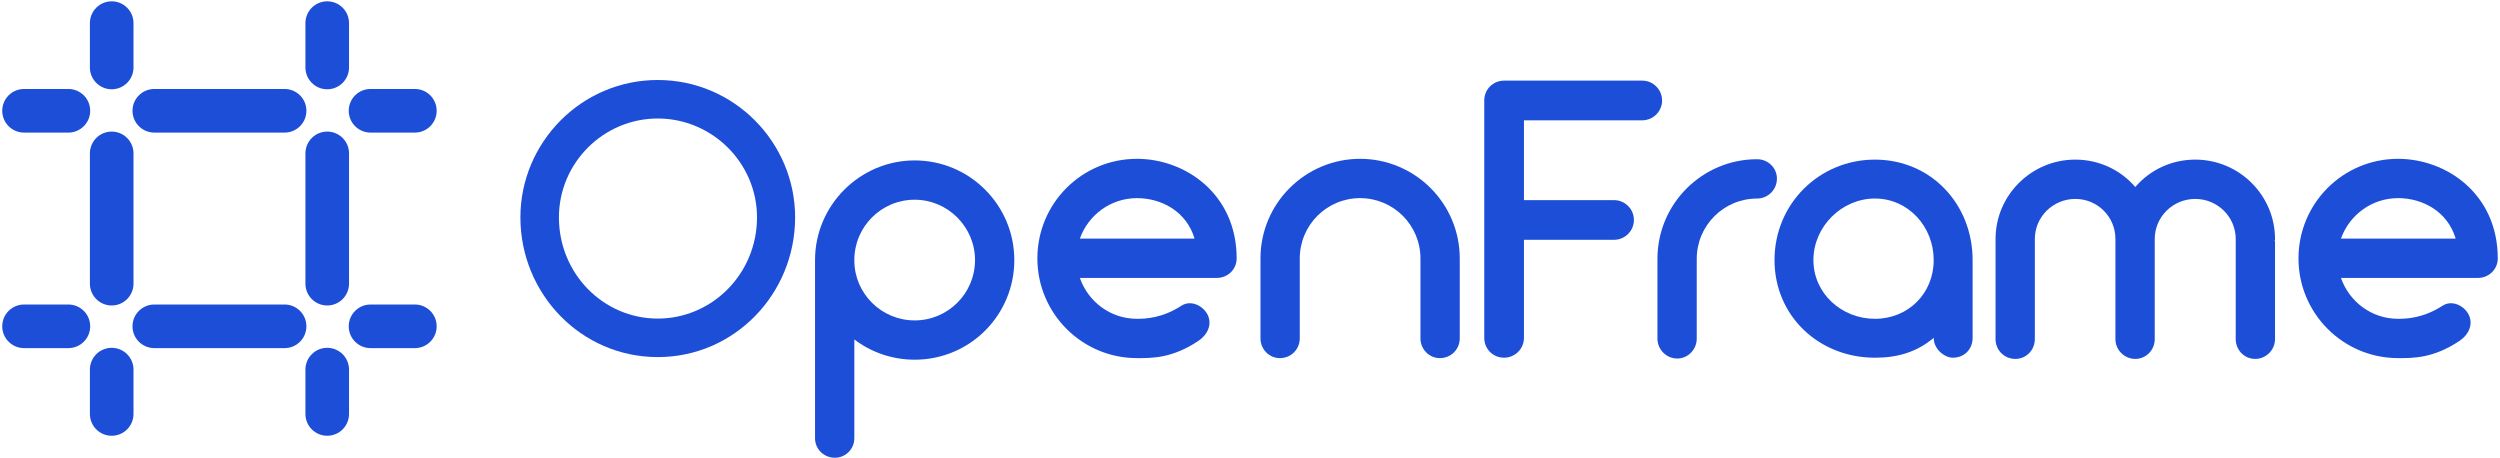 <svg width="142" height="26" viewBox="0 0 142 26" fill="none" xmlns="http://www.w3.org/2000/svg">
<path d="M6.344 0.075C5.66 0.075 5.106 0.63 5.106 1.314V3.832C5.106 4.516 5.66 5.071 6.344 5.071C7.028 5.071 7.583 4.516 7.583 3.832V1.314C7.583 0.63 7.028 0.075 6.344 0.075Z" fill="#1D4ED8"/>
<path d="M18.586 0.075C17.902 0.075 17.348 0.63 17.348 1.314V3.832C17.348 4.516 17.902 5.071 18.586 5.071C19.27 5.071 19.825 4.516 19.825 3.832V1.314C19.825 0.63 19.27 0.075 18.586 0.075Z" fill="#1D4ED8"/>
<path d="M1.366 5.054C0.682 5.054 0.127 5.608 0.127 6.292C0.127 6.976 0.682 7.531 1.366 7.531H3.884C4.568 7.531 5.123 6.976 5.123 6.292C5.123 5.608 4.568 5.054 3.884 5.054H1.366Z" fill="#1D4ED8"/>
<path d="M8.765 5.054C8.081 5.054 7.526 5.608 7.526 6.292C7.526 6.976 8.081 7.531 8.765 7.531H16.165C16.849 7.531 17.404 6.976 17.404 6.292C17.404 5.608 16.849 5.054 16.165 5.054H8.765Z" fill="#1D4ED8"/>
<path d="M21.046 5.054C20.362 5.054 19.808 5.608 19.808 6.292C19.808 6.976 20.362 7.531 21.046 7.531H23.565C24.249 7.531 24.803 6.976 24.803 6.292C24.803 5.608 24.249 5.054 23.565 5.054H21.046Z" fill="#1D4ED8"/>
<path d="M6.344 7.474C5.66 7.474 5.106 8.029 5.106 8.713L5.106 16.113C5.106 16.797 5.66 17.352 6.344 17.352C7.028 17.352 7.583 16.797 7.583 16.113L7.583 8.713C7.583 8.029 7.028 7.474 6.344 7.474Z" fill="#1D4ED8"/>
<path d="M18.586 7.474C17.902 7.474 17.348 8.029 17.348 8.713V16.113C17.348 16.797 17.902 17.352 18.586 17.352C19.27 17.352 19.825 16.797 19.825 16.113V8.713C19.825 8.029 19.27 7.474 18.586 7.474Z" fill="#1D4ED8"/>
<path d="M1.366 17.296C0.682 17.296 0.127 17.85 0.127 18.534C0.127 19.218 0.682 19.773 1.366 19.773H3.884C4.568 19.773 5.123 19.218 5.123 18.534C5.123 17.85 4.568 17.296 3.884 17.296H1.366Z" fill="#1D4ED8"/>
<path d="M8.765 17.296C8.081 17.296 7.526 17.85 7.526 18.534C7.526 19.218 8.081 19.773 8.765 19.773H16.165C16.849 19.773 17.404 19.218 17.404 18.534C17.404 17.85 16.849 17.296 16.165 17.296H8.765Z" fill="#1D4ED8"/>
<path d="M21.046 17.296C20.362 17.296 19.808 17.85 19.808 18.534C19.808 19.218 20.362 19.773 21.046 19.773H23.565C24.249 19.773 24.803 19.218 24.803 18.534C24.803 17.85 24.249 17.296 23.565 17.296H21.046Z" fill="#1D4ED8"/>
<path d="M6.344 19.756C5.66 19.756 5.106 20.31 5.106 20.994V23.513C5.106 24.197 5.66 24.751 6.344 24.751C7.028 24.751 7.583 24.197 7.583 23.513V20.994C7.583 20.31 7.028 19.756 6.344 19.756Z" fill="#1D4ED8"/>
<path d="M18.586 19.756C17.902 19.756 17.348 20.31 17.348 20.994V23.513C17.348 24.197 17.902 24.751 18.586 24.751C19.27 24.751 19.825 24.197 19.825 23.513V20.994C19.825 20.31 19.27 19.756 18.586 19.756Z" fill="#1D4ED8"/>
<path d="M136.213 9.021C138.942 9.021 141.873 11.006 141.873 14.681C141.873 15.29 141.377 15.786 140.745 15.786H132.966C133.44 17.139 134.702 18.108 136.213 18.108C136.732 18.108 137.656 18.063 138.739 17.364C139.257 17.026 139.956 17.342 140.227 17.883C140.497 18.447 140.204 19.033 139.686 19.371C138.197 20.363 137.047 20.341 136.213 20.341C133.079 20.341 130.554 17.793 130.554 14.681C130.554 11.547 133.079 9.021 136.213 9.021ZM136.213 11.254C134.702 11.254 133.44 12.223 132.966 13.554H139.483C139.009 11.975 137.566 11.254 136.213 11.254Z" fill="#1D4ED8"/>
<path d="M129.221 13.576C129.221 13.621 129.221 13.644 129.198 13.666C129.221 13.711 129.221 13.734 129.221 13.779V19.258C129.221 19.89 128.702 20.386 128.093 20.386C127.485 20.386 126.989 19.89 126.989 19.258V13.779C126.989 13.734 126.989 13.711 126.989 13.666C126.989 13.644 126.989 13.621 126.989 13.576C126.989 12.313 125.951 11.299 124.689 11.299C123.426 11.299 122.389 12.313 122.389 13.576V19.258C122.389 19.89 121.893 20.386 121.284 20.386C120.675 20.386 120.156 19.89 120.156 19.258V13.576C120.156 12.313 119.142 11.299 117.879 11.299C116.616 11.299 115.579 12.313 115.579 13.576V19.258C115.579 19.89 115.083 20.386 114.474 20.386C113.843 20.386 113.347 19.89 113.347 19.258V13.576C113.347 11.096 115.376 9.066 117.879 9.066C119.232 9.066 120.45 9.653 121.284 10.622C122.118 9.653 123.336 9.066 124.689 9.066C127.192 9.066 129.221 11.096 129.221 13.576Z" fill="#1D4ED8"/>
<path d="M106.497 9.066C109.676 9.066 112.044 11.592 112.044 14.771V19.191C112.044 19.844 111.57 20.318 110.916 20.318C110.466 20.318 109.834 19.844 109.834 19.191C108.865 20.002 107.782 20.318 106.497 20.318C103.318 20.318 100.792 17.95 100.792 14.771C100.792 11.592 103.318 9.066 106.497 9.066ZM106.497 18.108C108.391 18.108 109.834 16.665 109.834 14.771C109.834 12.877 108.391 11.276 106.497 11.276C104.603 11.276 103.002 12.877 103.002 14.771C103.002 16.665 104.603 18.108 106.497 18.108Z" fill="#1D4ED8"/>
<path d="M99.802 9.044C100.434 9.044 100.93 9.54 100.93 10.149C100.93 10.758 100.434 11.277 99.802 11.277C97.908 11.277 96.375 12.81 96.375 14.704V19.236C96.375 19.845 95.879 20.364 95.27 20.364C94.639 20.364 94.143 19.845 94.143 19.236V14.704C94.143 11.57 96.691 9.044 99.802 9.044Z" fill="#1D4ED8"/>
<path d="M93.28 4.58C93.889 4.58 94.407 5.076 94.407 5.707C94.407 6.338 93.889 6.834 93.28 6.834H86.561V11.367H91.679C92.288 11.367 92.806 11.863 92.806 12.494C92.806 13.125 92.288 13.621 91.679 13.621H86.561V19.191C86.561 19.822 86.042 20.318 85.433 20.318C84.802 20.318 84.306 19.822 84.306 19.191V5.707C84.306 5.076 84.802 4.58 85.433 4.58H85.456C85.478 4.58 85.478 4.58 85.501 4.58H93.28Z" fill="#1D4ED8"/>
<path d="M77.254 9.021C80.366 9.021 82.914 11.547 82.914 14.681V19.213C82.914 19.845 82.418 20.341 81.787 20.341C81.178 20.341 80.682 19.845 80.682 19.213V14.681C80.682 12.787 79.148 11.254 77.254 11.254C75.36 11.254 73.827 12.787 73.827 14.681V19.213C73.827 19.845 73.331 20.341 72.7 20.341C72.091 20.341 71.595 19.845 71.595 19.213V14.681C71.595 11.547 74.143 9.021 77.254 9.021Z" fill="#1D4ED8"/>
<path d="M64.582 9.021C67.311 9.021 70.242 11.006 70.242 14.681C70.242 15.29 69.746 15.786 69.115 15.786H61.336C61.809 17.139 63.072 18.108 64.582 18.108C65.101 18.108 66.026 18.063 67.108 17.364C67.626 17.026 68.326 17.342 68.596 17.883C68.867 18.447 68.573 19.033 68.055 19.371C66.567 20.363 65.417 20.341 64.582 20.341C61.448 20.341 58.923 17.793 58.923 14.681C58.923 11.547 61.448 9.021 64.582 9.021ZM64.582 11.254C63.072 11.254 61.809 12.223 61.336 13.554H67.852C67.379 11.975 65.935 11.254 64.582 11.254Z" fill="#1D4ED8"/>
<path d="M51.953 20.431C50.668 20.431 49.473 20.003 48.526 19.281V24.895C48.526 25.504 48.03 26 47.421 26C46.79 26 46.294 25.504 46.294 24.895V14.794V14.771C46.294 11.66 48.842 9.112 51.953 9.112C55.087 9.112 57.613 11.66 57.613 14.771C57.613 17.906 55.087 20.431 51.953 20.431ZM51.953 11.344C50.059 11.344 48.526 12.877 48.526 14.771V14.794C48.526 16.666 50.059 18.199 51.953 18.199C53.847 18.199 55.381 16.666 55.381 14.771C55.381 12.9 53.847 11.344 51.953 11.344Z" fill="#1D4ED8"/>
<path d="M37.361 20.283C33.009 20.283 29.559 16.697 29.559 12.346C29.559 8.107 33.009 4.544 37.361 4.544C41.713 4.544 45.163 8.107 45.163 12.346C45.163 16.697 41.713 20.283 37.361 20.283ZM37.361 6.731C34.272 6.731 31.747 9.257 31.747 12.346C31.747 15.547 34.272 18.095 37.361 18.095C40.45 18.095 42.998 15.547 42.998 12.346C42.998 9.257 40.45 6.731 37.361 6.731Z" fill="#1D4ED8"/>
</svg>
